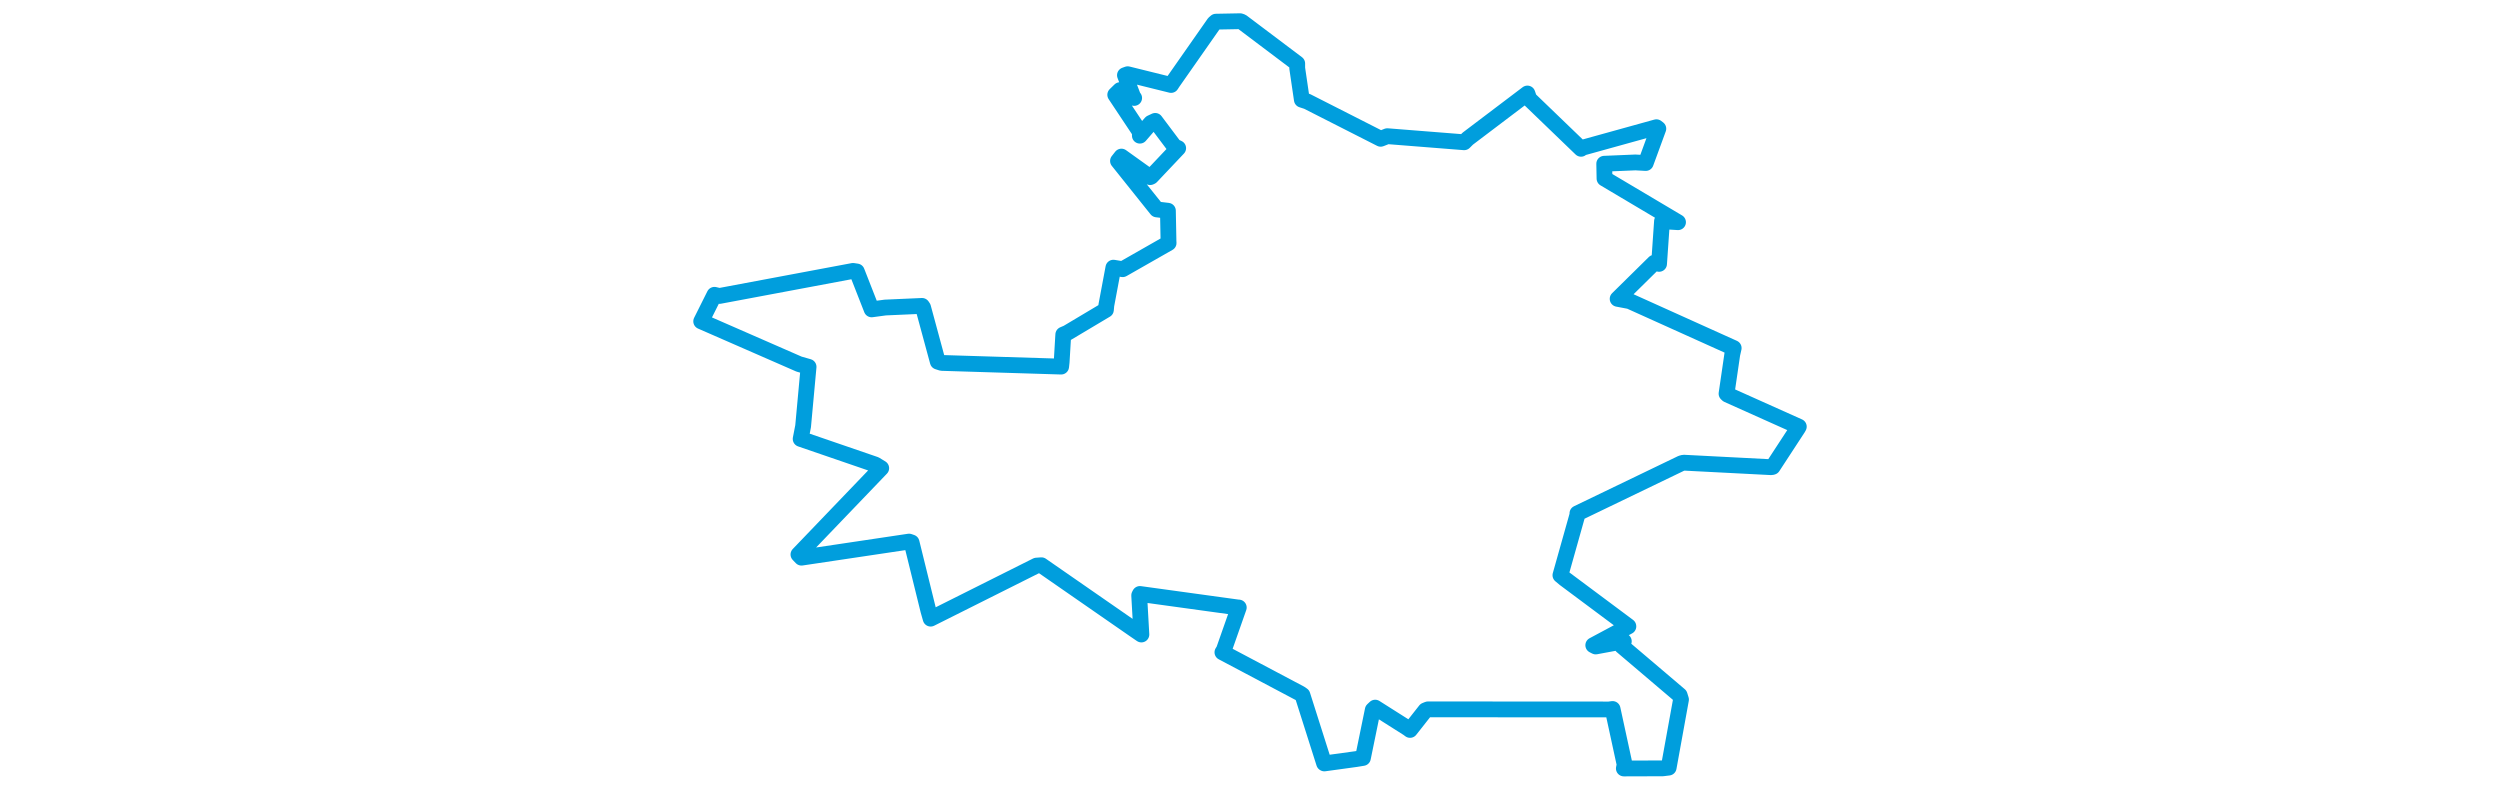<svg viewBox="0 0 455.152 317.98" width="1000" xmlns="http://www.w3.org/2000/svg"><polygon points="8.053,128.532 47.192,145.642 51.006,146.73 48.82,170.487 47.836,175.568 77.654,185.805 80.068,187.274 46.953,221.795 48.169,223.066 91.2,216.636 92.207,216.985 98.931,244.279 99.836,247.458 142.183,226.243 144.139,226.099 181.517,252.015 184.13,253.801 183.251,238.155 183.54,237.586 222.731,242.988 223.087,243.004 217.095,260.063 216.542,260.924 247.618,277.378 248.549,278.015 257.215,305.308 257.315,305.374 270.031,303.624 272.745,303.18 276.685,283.957 277.652,283.051 290.768,291.359 291.588,291.97 297.741,284.151 298.757,283.743 371.16,283.788 372.61,283.598 377.427,305.824 377.115,307.391 392.639,307.34 395.042,307.045 399.976,279.818 399.436,278.075 376.315,258.431 377.101,256.507 365.863,258.59 364.884,258.088 378.924,250.574 378.916,250.496 353.458,231.521 351.745,230.091 358.585,205.795 358.543,205.351 400.126,185.311 401.017,185.071 436.135,186.882 436.647,186.749 446.779,171.233 447.099,170.651 418.639,157.893 418.189,157.474 420.489,141.72 421.051,139.224 379.426,120.45 374.628,119.543 389.317,105.069 391.2,105.552 392.378,88.477 398.786,88.879 369.378,71.423 369.267,65.497 381.738,64.974 385.88,65.202 390.909,51.47 390.143,50.888 360.478,59.112 359.996,59.521 339.283,39.569 338.541,37.403 314.693,55.456 313.236,56.907 282.501,54.473 279.845,55.518 250.451,40.582 248.314,39.886 246.464,27.278 246.465,25.402 224.332,8.729 223.62,8.485 213.954,8.668 213.255,9.259 196.62,33.034 196.006,33.987 178.66,29.688 177.551,30.089 180.807,38.631 181.24,39.185 175.58,36.046 173.671,37.912 183.517,52.722 183.519,54.269 187.931,49.168 189.664,48.356 197.322,58.554 198.846,59.263 188.064,70.66 187.625,70.855 176.145,62.633 174.771,64.381 190.268,83.763 194.74,84.298 194.979,96.632 195.019,97.202 176.64,107.679 172.927,107.069 170.108,122.115 169.944,123.939 154.507,133.141 152.885,133.835 152.231,144.849 152.035,146.64 104.27,145.169 102.687,144.66 96.81,122.976 96.388,122.36 81.676,123.013 76.234,123.749 70.3,108.591 68.783,108.364 15.348,118.388 13.357,117.92 8.053,128.532" stroke="#009edd" stroke-width="6.32px" fill="none" stroke-linejoin="round" vector-effect="non-scaling-stroke"></polygon></svg>